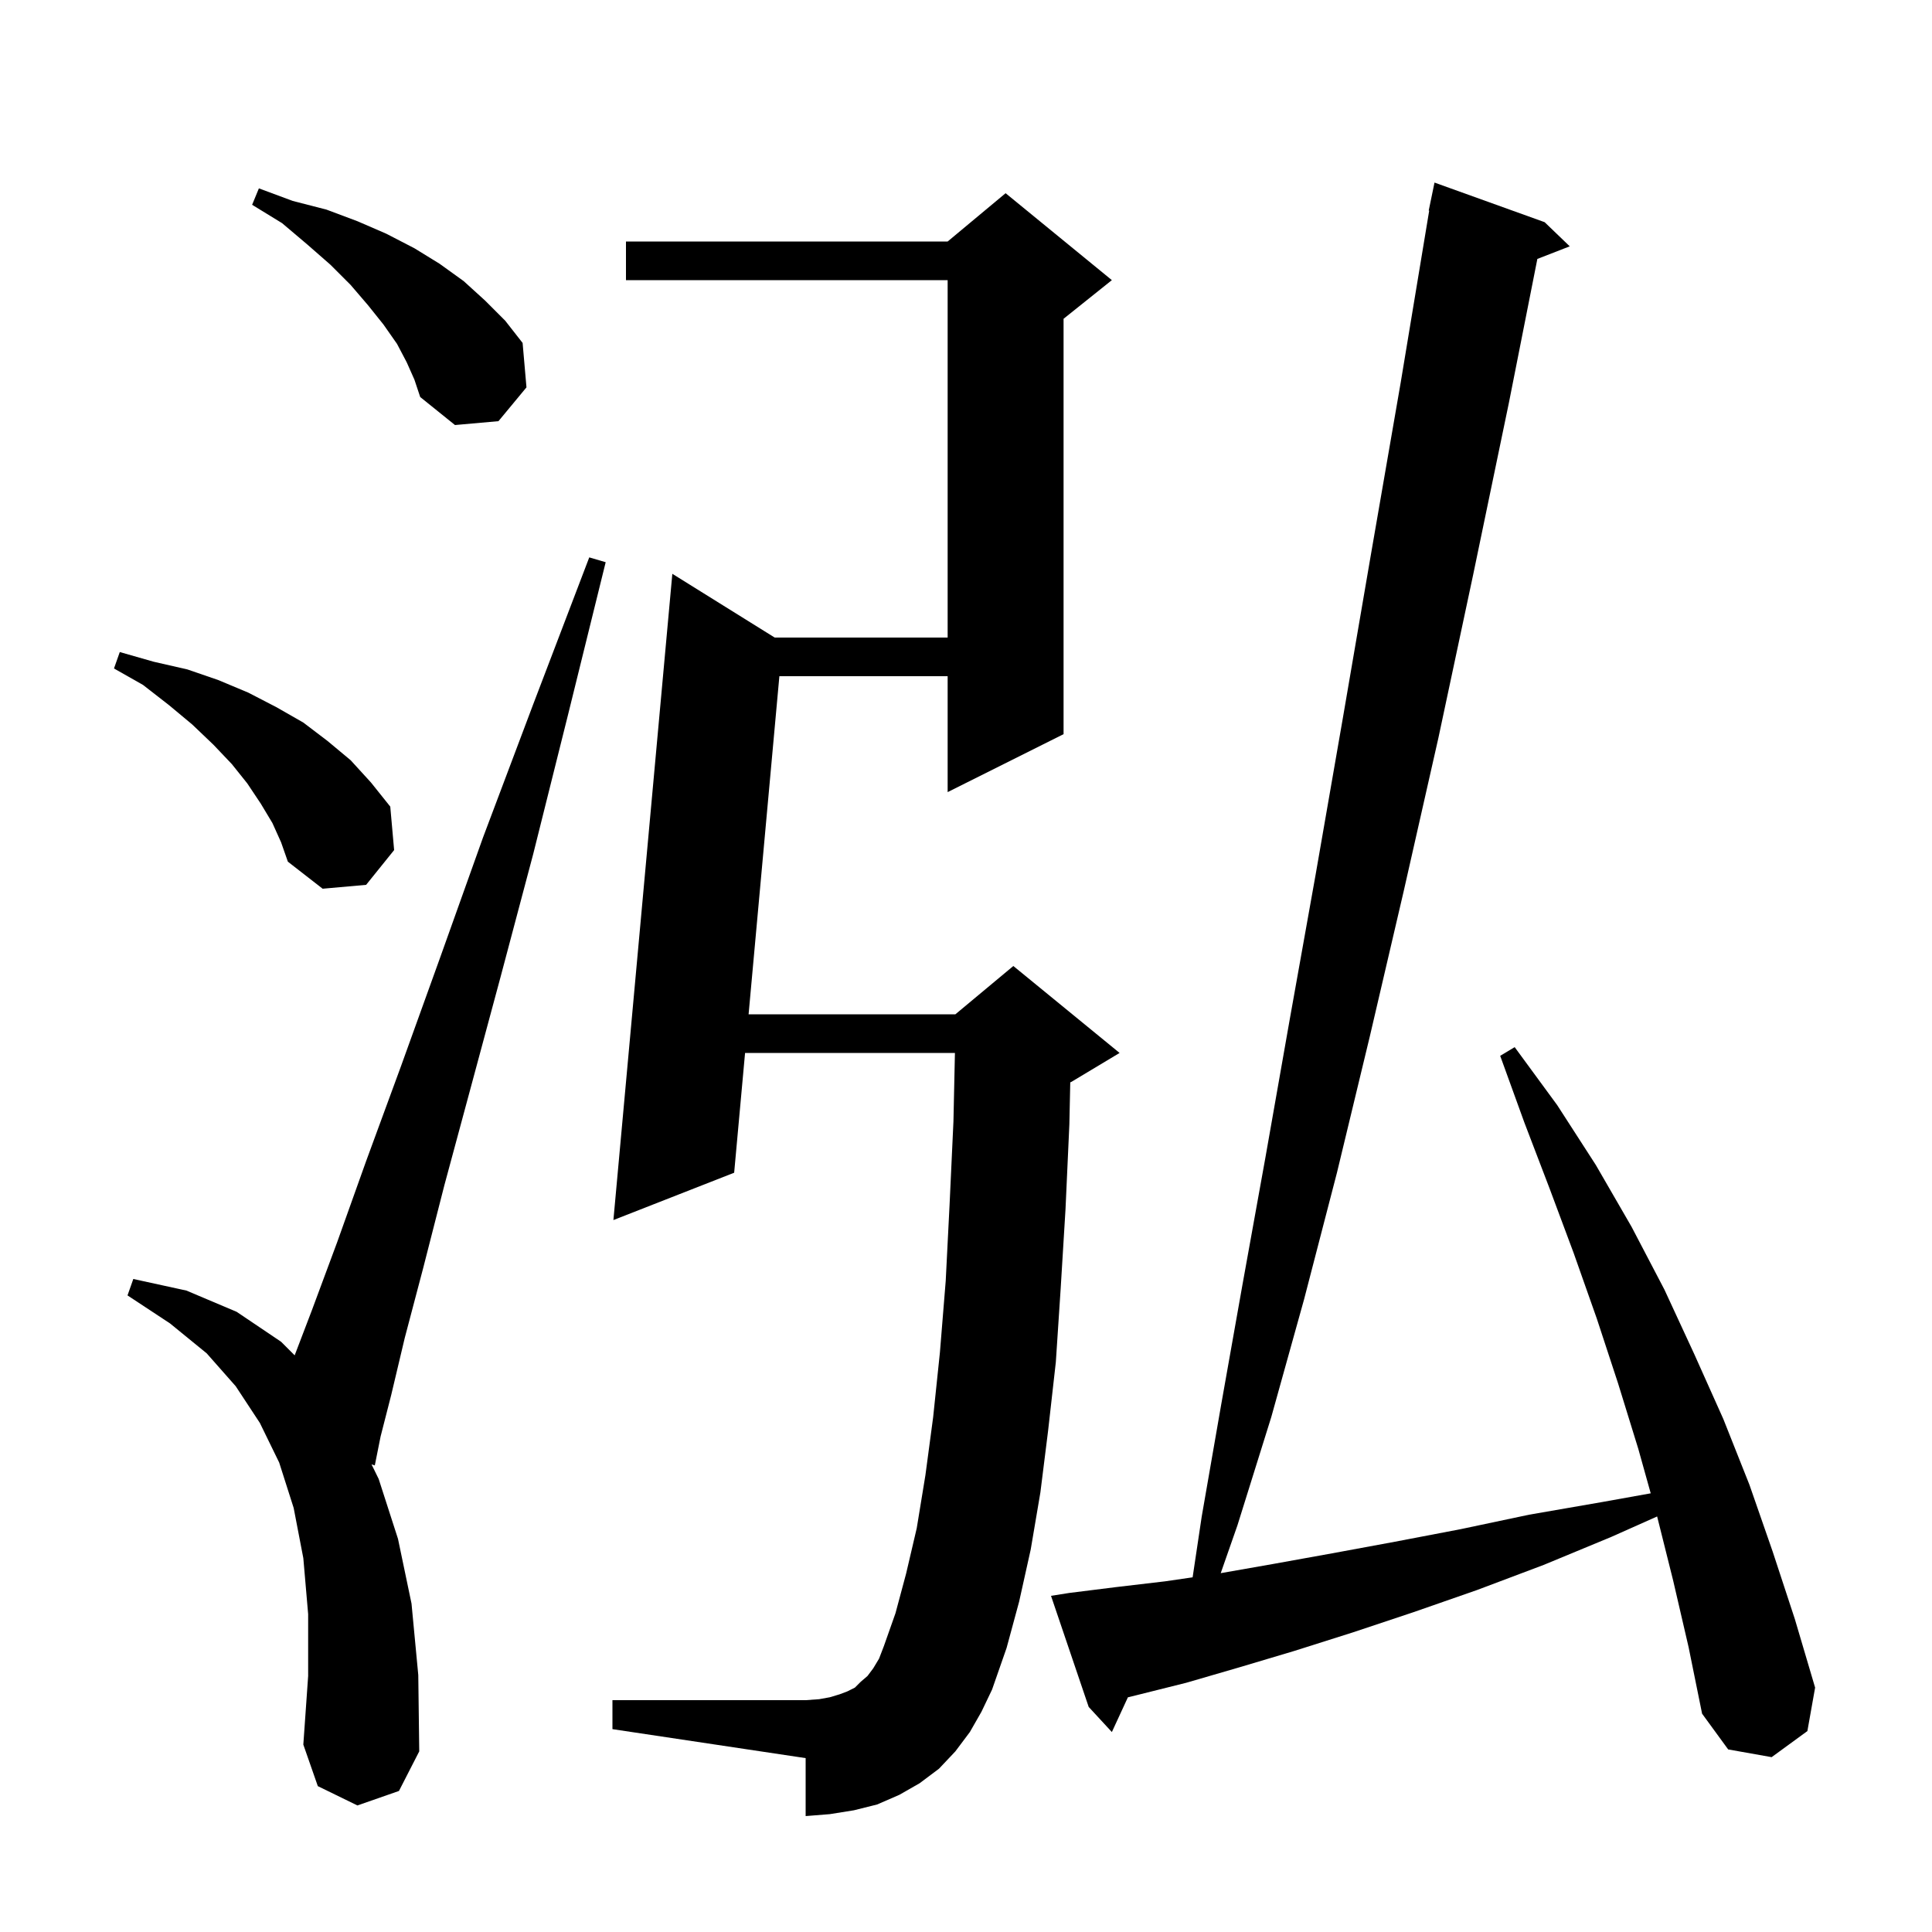 <svg xmlns="http://www.w3.org/2000/svg" xmlns:xlink="http://www.w3.org/1999/xlink" version="1.1" baseProfile="full" viewBox="0 0 200 200" width="200" height="200">
<g fill="black">
<path d="M 173.2 163.6 L 171.546 156.984 L 166.8 159.1 L 159.8 162.0 L 152.9 164.6 L 146.3 166.9 L 140.0 169.0 L 134.0 170.9 L 128.3 172.6 L 122.8 174.2 L 117.6 175.5 L 116.759 175.706 L 115.1 179.3 L 112.7 176.7 L 108.8 165.2 L 110.7 164.9 L 115.5 164.3 L 120.6 163.7 L 123.46 163.284 L 124.4 157.0 L 126.4 145.5 L 128.6 133.1 L 131.0 119.8 L 133.5 105.6 L 136.2 90.5 L 139.0 74.4 L 141.9 57.5 L 145.0 39.6 L 147.95 21.805 L 147.9 21.8 L 148.5 18.9 L 159.9 23.0 L 162.5 25.5 L 159.147 26.804 L 156.2 41.7 L 152.5 59.5 L 148.9 76.4 L 145.3 92.3 L 141.8 107.3 L 138.4 121.4 L 135.0 134.5 L 131.6 146.7 L 128.1 157.9 L 126.369 162.853 L 131.8 161.9 L 137.9 160.8 L 144.4 159.6 L 151.2 158.3 L 158.3 156.8 L 165.8 155.5 L 170.882 154.588 L 169.6 150.0 L 167.5 143.2 L 165.3 136.5 L 162.9 129.7 L 160.4 123.0 L 157.8 116.2 L 155.3 109.3 L 156.8 108.4 L 161.2 114.4 L 165.2 120.6 L 168.9 127.0 L 172.3 133.5 L 175.4 140.2 L 178.4 146.9 L 181.1 153.7 L 183.5 160.6 L 185.8 167.6 L 187.9 174.7 L 187.1 179.2 L 183.4 181.9 L 178.9 181.1 L 176.2 177.4 L 174.8 170.5 Z M 37.0 186.9 L 32.9 184.9 L 31.4 180.6 L 31.9 173.5 L 31.9 167.1 L 31.4 161.3 L 30.4 156.1 L 28.9 151.4 L 26.9 147.3 L 24.4 143.5 L 21.4 140.1 L 17.6 137.0 L 13.2 134.1 L 13.8 132.4 L 19.3 133.6 L 24.5 135.8 L 29.1 138.9 L 30.504 140.304 L 32.3 135.6 L 34.9 128.6 L 37.9 120.2 L 41.5 110.4 L 45.5 99.3 L 50.0 86.7 L 55.2 72.9 L 61.0 57.7 L 62.7 58.2 L 58.8 74.0 L 55.2 88.4 L 51.8 101.2 L 48.7 112.7 L 46.0 122.7 L 43.8 131.3 L 41.9 138.5 L 40.5 144.4 L 39.4 148.7 L 38.8 151.7 L 38.462 151.596 L 39.2 153.1 L 41.2 159.3 L 42.6 166.0 L 43.3 173.4 L 43.4 181.3 L 41.3 185.4 Z M 100.4 179.3 L 98.9 181.3 L 97.2 183.1 L 95.2 184.6 L 93.1 185.8 L 90.8 186.8 L 88.4 187.4 L 85.9 187.8 L 83.4 188.0 L 83.4 182.0 L 63.4 179.0 L 63.4 176.0 L 83.4 176.0 L 84.8 175.9 L 85.9 175.7 L 86.9 175.4 L 87.7 175.1 L 88.5 174.7 L 89.1 174.1 L 89.8 173.5 L 90.4 172.7 L 91.0 171.7 L 91.5 170.4 L 92.7 167.0 L 93.8 162.9 L 94.9 158.2 L 95.8 152.7 L 96.6 146.7 L 97.3 140.0 L 97.9 132.6 L 98.3 124.7 L 98.7 116.1 L 98.854 109.0 L 77.129 109.0 L 76.0 121.4 L 63.5 126.3 L 69.6 59.4 L 80.197 66.0 L 98.1 66.0 L 98.1 29.0 L 64.8 29.0 L 64.8 25.0 L 98.1 25.0 L 104.1 20.0 L 115.1 29.0 L 110.1 33.0 L 110.1 76.0 L 98.1 82.0 L 98.1 70.0 L 80.681 70.0 L 77.494 105.0 L 98.9 105.0 L 104.9 100.0 L 115.9 109.0 L 110.9 112.0 L 110.793 112.045 L 110.7 116.4 L 110.3 125.2 L 109.8 133.4 L 109.3 141.0 L 108.5 148.1 L 107.7 154.5 L 106.7 160.4 L 105.5 165.8 L 104.2 170.6 L 102.7 174.9 L 101.6 177.2 Z M 28.2 85.2 L 27.0 83.2 L 25.6 81.1 L 24.0 79.1 L 22.1 77.1 L 19.9 75.0 L 17.5 73.0 L 14.8 70.9 L 11.8 69.2 L 12.4 67.5 L 15.9 68.5 L 19.4 69.3 L 22.6 70.4 L 25.7 71.7 L 28.6 73.2 L 31.4 74.8 L 33.9 76.7 L 36.3 78.7 L 38.4 81.0 L 40.4 83.5 L 40.8 88.0 L 37.9 91.6 L 33.4 92.0 L 29.8 89.2 L 29.1 87.2 Z M 42.1 37.5 L 41.1 35.6 L 39.7 33.6 L 38.1 31.6 L 36.3 29.5 L 34.2 27.4 L 31.8 25.3 L 29.2 23.1 L 26.1 21.2 L 26.8 19.5 L 30.3 20.8 L 33.8 21.7 L 37.0 22.9 L 40.0 24.2 L 42.9 25.7 L 45.5 27.3 L 48.0 29.1 L 50.2 31.1 L 52.3 33.2 L 54.1 35.5 L 54.5 40.1 L 51.6 43.6 L 47.1 44.0 L 43.5 41.1 L 42.9 39.3 Z " />
</g>
</svg>
